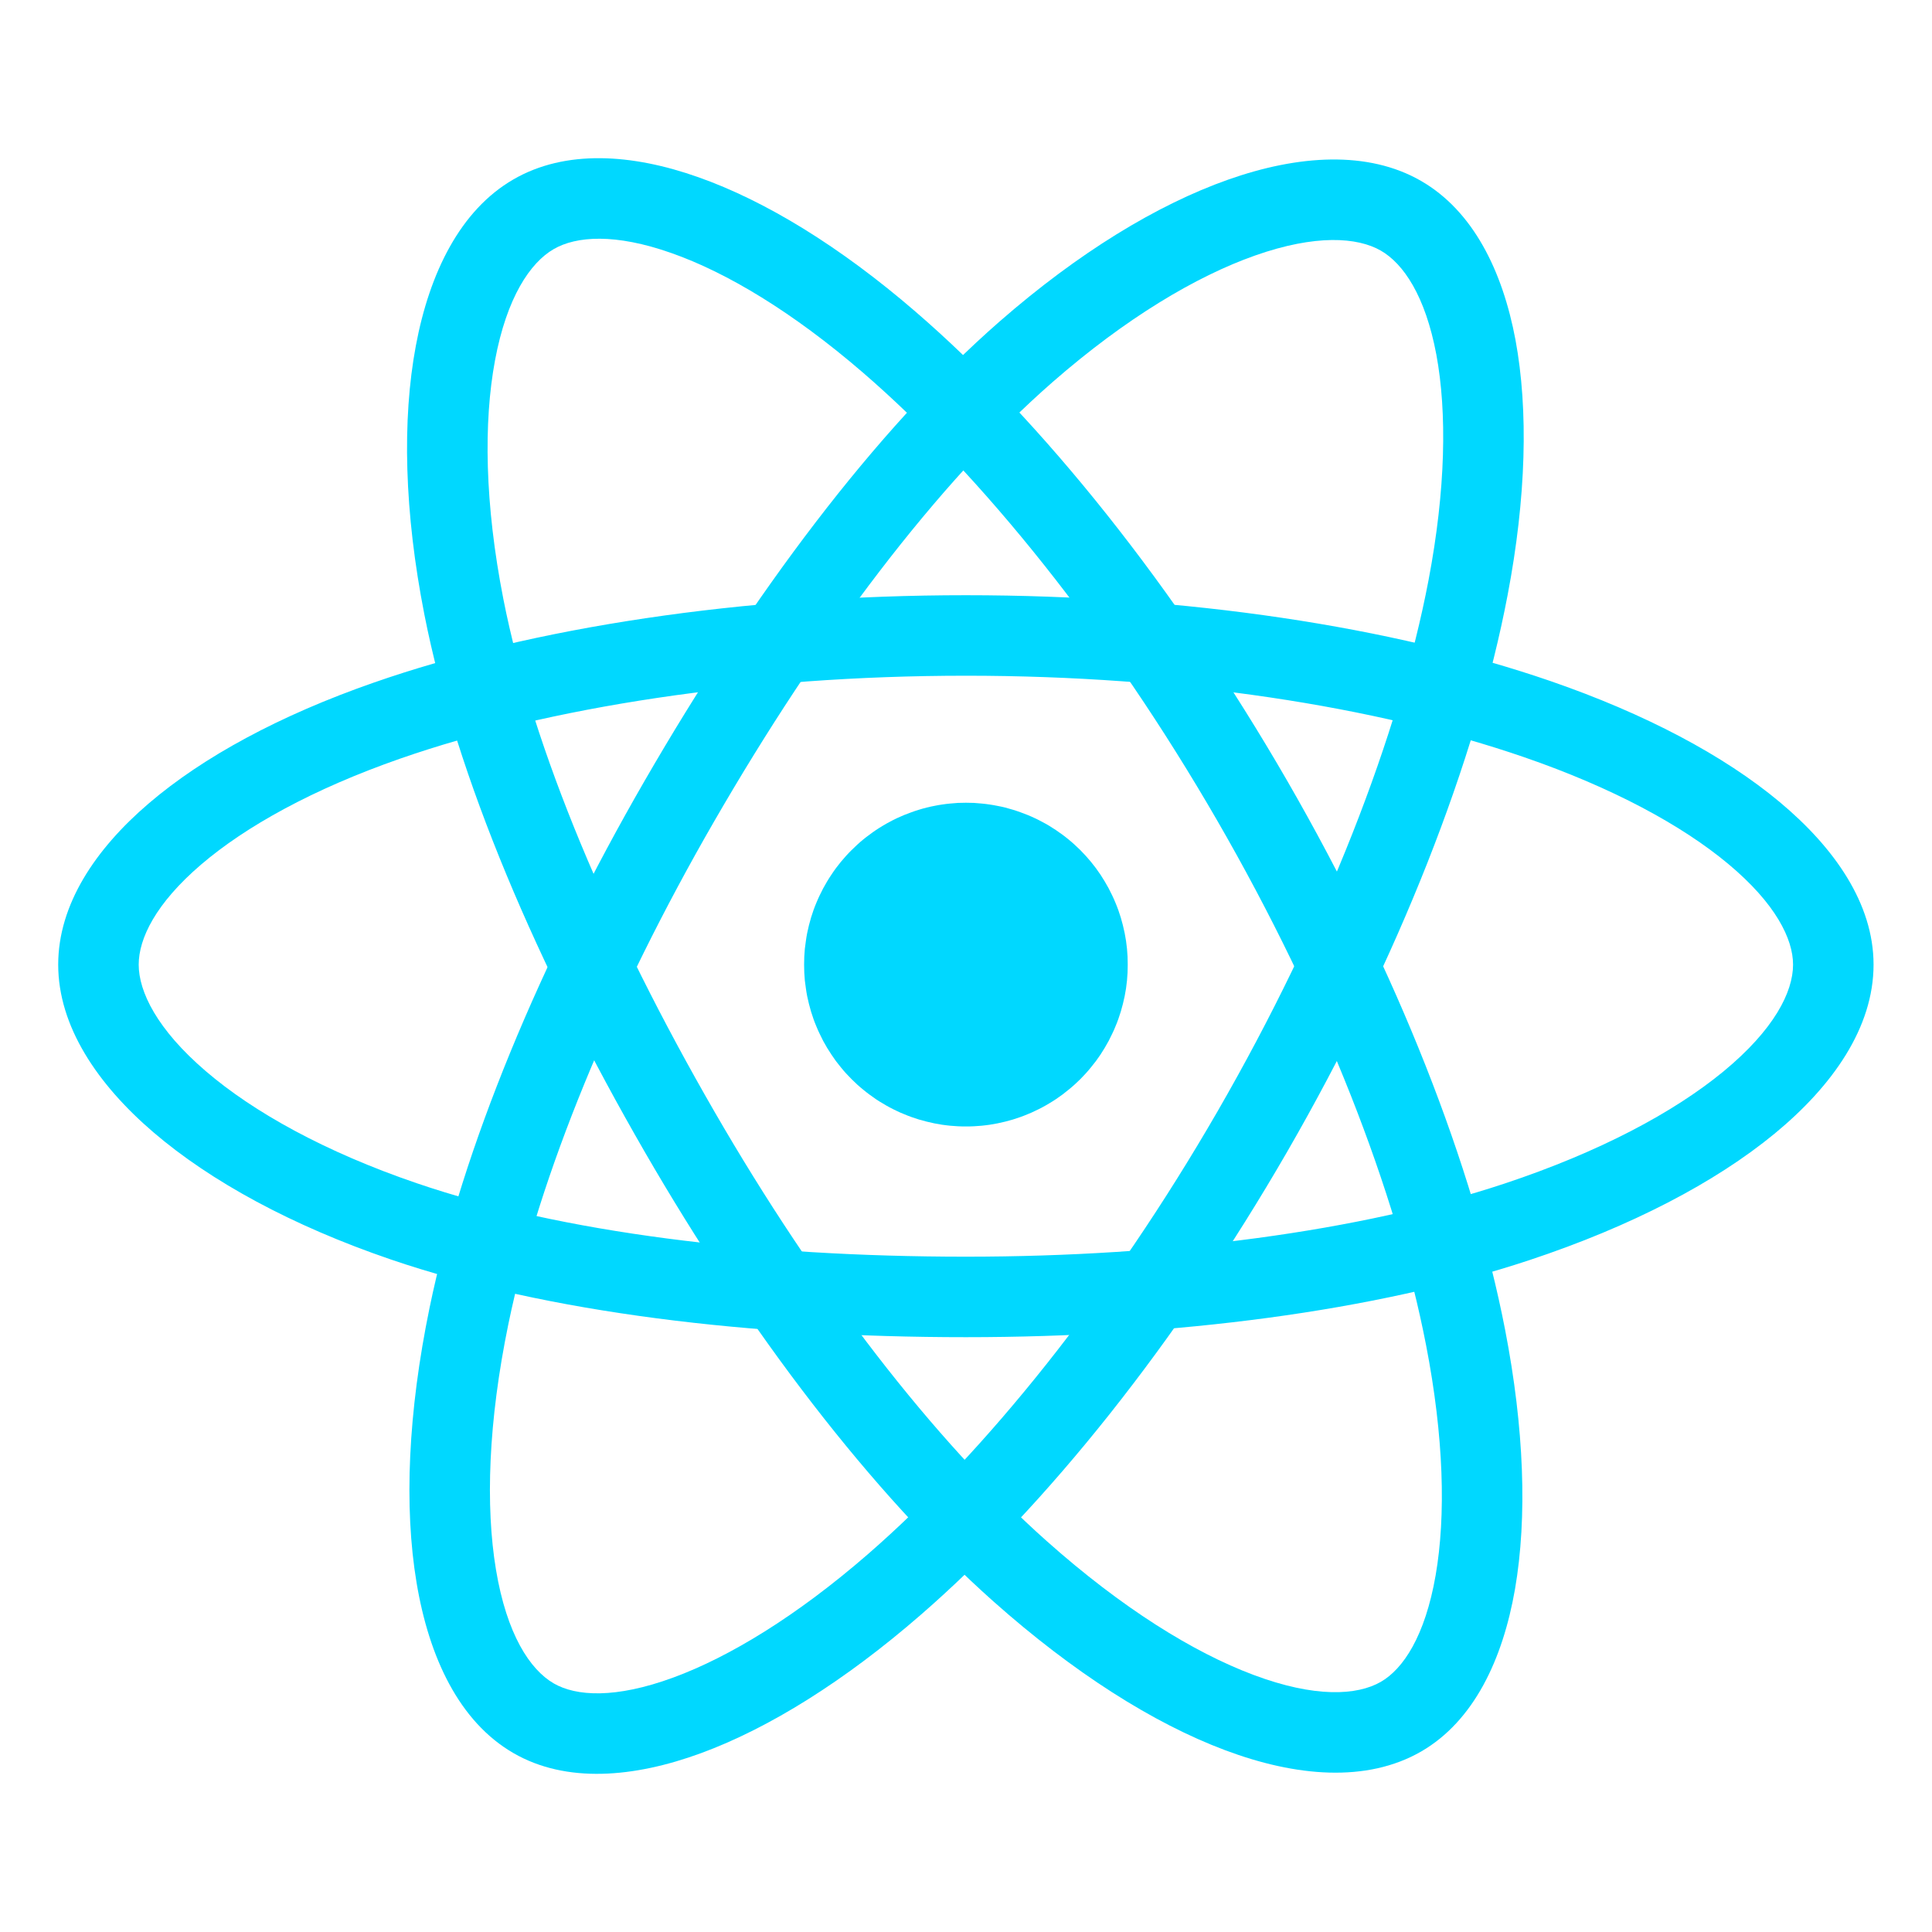 <svg width="24" height="24" viewBox="0 0 24 24" fill="none" xmlns="http://www.w3.org/2000/svg">
<g clip-path="url(#clip0_66_178)">
<path d="M14.009 11.983C14.009 12.016 14.008 12.049 14.007 12.081C14.005 12.114 14.003 12.147 14 12.18C13.996 12.213 13.992 12.245 13.988 12.278C13.983 12.31 13.977 12.343 13.971 12.375C13.964 12.407 13.957 12.439 13.949 12.471C13.941 12.503 13.932 12.535 13.923 12.566C13.913 12.598 13.903 12.629 13.892 12.66C13.881 12.691 13.869 12.722 13.856 12.752C13.844 12.783 13.83 12.813 13.816 12.842C13.802 12.872 13.787 12.902 13.772 12.931C13.756 12.96 13.74 12.988 13.723 13.017C13.706 13.045 13.689 13.072 13.671 13.1C13.652 13.127 13.633 13.154 13.614 13.181C13.594 13.207 13.574 13.233 13.553 13.258C13.532 13.284 13.511 13.309 13.489 13.333C13.466 13.357 13.444 13.381 13.421 13.405C13.397 13.428 13.373 13.45 13.349 13.473C13.325 13.495 13.3 13.516 13.274 13.537C13.249 13.558 13.223 13.578 13.197 13.598C13.17 13.617 13.143 13.636 13.116 13.655C13.088 13.673 13.061 13.691 13.033 13.707C13.004 13.724 12.976 13.741 12.947 13.756C12.918 13.772 12.888 13.786 12.858 13.8C12.829 13.815 12.799 13.828 12.768 13.84C12.738 13.853 12.707 13.865 12.676 13.876C12.645 13.887 12.614 13.897 12.583 13.907C12.551 13.916 12.519 13.925 12.488 13.933C12.456 13.941 12.424 13.948 12.391 13.955C12.359 13.961 12.326 13.967 12.294 13.972C12.261 13.976 12.229 13.981 12.196 13.984C12.163 13.987 12.13 13.989 12.098 13.991C12.065 13.993 12.032 13.993 11.999 13.993C11.966 13.993 11.933 13.993 11.9 13.991C11.867 13.989 11.835 13.987 11.802 13.984C11.769 13.981 11.737 13.976 11.704 13.972C11.671 13.967 11.639 13.961 11.607 13.955C11.575 13.948 11.543 13.941 11.511 13.933C11.479 13.925 11.447 13.916 11.415 13.907C11.384 13.897 11.353 13.887 11.322 13.876C11.291 13.865 11.26 13.853 11.23 13.84C11.199 13.828 11.169 13.815 11.139 13.8C11.11 13.786 11.08 13.772 11.051 13.756C11.022 13.741 10.994 13.724 10.966 13.707C10.937 13.691 10.909 13.673 10.882 13.655C10.855 13.636 10.828 13.617 10.802 13.598C10.775 13.578 10.749 13.558 10.724 13.537C10.698 13.516 10.673 13.495 10.649 13.473C10.625 13.45 10.601 13.428 10.578 13.405C10.554 13.381 10.532 13.357 10.509 13.333C10.487 13.309 10.466 13.284 10.445 13.258C10.424 13.233 10.404 13.207 10.384 13.181C10.365 13.154 10.346 13.127 10.328 13.1C10.309 13.072 10.292 13.045 10.275 13.017C10.258 12.988 10.242 12.96 10.226 12.931C10.211 12.902 10.196 12.872 10.182 12.842C10.168 12.813 10.154 12.783 10.142 12.752C10.129 12.722 10.117 12.691 10.106 12.66C10.095 12.629 10.085 12.598 10.075 12.566C10.066 12.535 10.057 12.503 10.049 12.471C10.041 12.439 10.034 12.407 10.027 12.375C10.021 12.343 10.015 12.31 10.011 12.278C10.006 12.245 10.002 12.213 9.998 12.18C9.995 12.147 9.993 12.114 9.991 12.081C9.99 12.049 9.989 12.016 9.989 11.983C9.989 11.95 9.99 11.917 9.991 11.884C9.993 11.851 9.995 11.819 9.998 11.786C10.002 11.753 10.006 11.72 10.011 11.688C10.015 11.655 10.021 11.623 10.027 11.591C10.034 11.558 10.041 11.526 10.049 11.494C10.057 11.462 10.066 11.431 10.075 11.399C10.085 11.368 10.095 11.336 10.106 11.305C10.117 11.274 10.129 11.244 10.142 11.213C10.154 11.183 10.168 11.153 10.182 11.123C10.196 11.093 10.211 11.064 10.226 11.035C10.242 11.006 10.258 10.977 10.275 10.949C10.292 10.921 10.309 10.893 10.328 10.866C10.346 10.838 10.365 10.811 10.384 10.785C10.404 10.759 10.424 10.733 10.445 10.707C10.466 10.682 10.487 10.657 10.509 10.633C10.532 10.608 10.554 10.584 10.578 10.561C10.601 10.538 10.625 10.515 10.649 10.493C10.673 10.471 10.698 10.449 10.724 10.428C10.749 10.408 10.775 10.387 10.802 10.368C10.828 10.348 10.855 10.329 10.882 10.311C10.909 10.293 10.937 10.275 10.966 10.258C10.994 10.241 11.022 10.225 11.051 10.21C11.08 10.194 11.11 10.179 11.139 10.165C11.169 10.151 11.199 10.138 11.23 10.125C11.26 10.113 11.291 10.101 11.322 10.09C11.353 10.079 11.384 10.068 11.415 10.059C11.447 10.049 11.479 10.04 11.511 10.032C11.543 10.024 11.575 10.017 11.607 10.011C11.639 10.004 11.671 9.999 11.704 9.994C11.737 9.989 11.769 9.985 11.802 9.982C11.835 9.979 11.867 9.976 11.9 9.974C11.933 9.973 11.966 9.972 11.999 9.972C12.032 9.972 12.065 9.973 12.098 9.974C12.13 9.976 12.163 9.979 12.196 9.982C12.229 9.985 12.261 9.989 12.294 9.994C12.326 9.999 12.359 10.004 12.391 10.011C12.424 10.017 12.456 10.024 12.488 10.032C12.519 10.04 12.551 10.049 12.583 10.059C12.614 10.068 12.645 10.079 12.676 10.09C12.707 10.101 12.738 10.113 12.768 10.125C12.799 10.138 12.829 10.151 12.858 10.165C12.888 10.179 12.918 10.194 12.947 10.21C12.976 10.225 13.004 10.241 13.033 10.258C13.061 10.275 13.088 10.293 13.116 10.311C13.143 10.329 13.17 10.348 13.197 10.368C13.223 10.387 13.249 10.408 13.274 10.428C13.3 10.449 13.325 10.471 13.349 10.493C13.373 10.515 13.397 10.538 13.421 10.561C13.444 10.584 13.466 10.608 13.489 10.633C13.511 10.657 13.532 10.682 13.553 10.707C13.574 10.733 13.594 10.759 13.614 10.785C13.633 10.811 13.652 10.838 13.671 10.866C13.689 10.893 13.706 10.921 13.723 10.949C13.74 10.977 13.756 11.006 13.772 11.035C13.787 11.064 13.802 11.093 13.816 11.123C13.83 11.153 13.844 11.183 13.856 11.213C13.869 11.244 13.881 11.274 13.892 11.305C13.903 11.336 13.913 11.368 13.923 11.399C13.932 11.431 13.941 11.462 13.949 11.494C13.957 11.526 13.964 11.558 13.971 11.591C13.977 11.623 13.983 11.655 13.988 11.688C13.992 11.72 13.996 11.753 14 11.786C14.003 11.819 14.005 11.851 14.007 11.884C14.008 11.917 14.009 11.95 14.009 11.983Z" fill="#00D8FF"/>
<path fill-rule="evenodd" clip-rule="evenodd" d="M11.998 8.394C9.315 8.394 6.803 8.785 4.971 9.424C3.887 9.802 3.052 10.266 2.498 10.74C1.932 11.225 1.723 11.66 1.723 11.983C1.723 12.319 1.951 12.788 2.557 13.307C3.148 13.814 4.036 14.309 5.176 14.698C6.974 15.313 9.401 15.611 11.999 15.611C14.526 15.611 16.903 15.295 18.686 14.704C19.87 14.311 20.792 13.818 21.408 13.311C22.039 12.791 22.274 12.323 22.274 11.983C22.274 11.663 22.057 11.223 21.469 10.732C20.894 10.252 20.033 9.785 18.933 9.406C17.106 8.776 14.655 8.394 11.998 8.394ZM4.642 8.48C6.604 7.795 9.231 7.394 11.998 7.394C14.74 7.394 17.304 7.787 19.259 8.46C20.436 8.866 21.415 9.384 22.109 9.964C22.79 10.533 23.274 11.226 23.274 11.983C23.274 12.764 22.767 13.488 22.044 14.083C21.306 14.69 20.264 15.234 19.001 15.653C17.086 16.288 14.595 16.611 11.999 16.611C9.343 16.611 6.795 16.308 4.853 15.645C3.627 15.226 2.618 14.676 1.906 14.066C1.208 13.468 0.723 12.747 0.723 11.983C0.723 11.237 1.183 10.549 1.847 9.981C2.523 9.402 3.479 8.885 4.642 8.48Z" fill="#00D8FF"/>
<path fill-rule="evenodd" clip-rule="evenodd" d="M15.124 10.199C13.782 7.874 12.188 5.895 10.718 4.627C9.849 3.878 9.03 3.386 8.342 3.144C7.64 2.896 7.158 2.933 6.879 3.094C6.587 3.262 6.295 3.694 6.149 4.478C6.006 5.244 6.021 6.26 6.253 7.442C6.62 9.307 7.575 11.557 8.874 13.807C10.138 15.996 11.6 17.896 13.004 19.145C13.935 19.974 14.823 20.526 15.571 20.806C16.336 21.093 16.859 21.062 17.154 20.892C17.431 20.732 17.703 20.324 17.834 19.569C17.962 18.831 17.937 17.852 17.715 16.709C17.347 14.813 16.452 12.499 15.124 10.199ZM11.371 3.87C12.945 5.227 14.606 7.302 15.99 9.699C17.36 12.073 18.303 14.49 18.697 16.519C18.934 17.741 18.974 18.848 18.82 19.74C18.668 20.614 18.309 21.379 17.654 21.758C16.977 22.148 16.096 22.071 15.22 21.742C14.325 21.407 13.333 20.776 12.339 19.892C10.832 18.551 9.307 16.556 8.008 14.307C6.68 12.007 5.668 9.649 5.272 7.635C5.022 6.364 4.993 5.216 5.166 4.294C5.335 3.391 5.717 2.61 6.379 2.228C7.024 1.855 7.85 1.909 8.674 2.201C9.513 2.497 10.439 3.066 11.371 3.87Z" fill="#00D8FF"/>
<path fill-rule="evenodd" clip-rule="evenodd" d="M15.124 13.807C16.466 11.482 17.383 9.112 17.746 7.206C17.96 6.079 17.976 5.123 17.843 4.406C17.706 3.674 17.433 3.275 17.154 3.114C16.863 2.946 16.343 2.909 15.591 3.174C14.856 3.433 13.983 3.954 13.076 4.746C11.644 5.997 10.173 7.949 8.874 10.199C7.61 12.388 6.696 14.604 6.316 16.444C6.064 17.665 6.03 18.71 6.161 19.498C6.295 20.304 6.584 20.741 6.879 20.912C7.156 21.072 7.644 21.104 8.364 20.839C9.067 20.581 9.902 20.07 10.781 19.307C12.239 18.039 13.795 16.108 15.124 13.807ZM18.728 7.393C18.34 9.435 17.373 11.91 15.99 14.307C14.619 16.681 12.997 18.706 11.437 20.061C10.497 20.878 9.558 21.466 8.709 21.778C7.876 22.084 7.034 22.156 6.379 21.778C5.702 21.387 5.329 20.585 5.175 19.662C5.017 18.72 5.068 17.545 5.337 16.242C5.745 14.266 6.71 11.948 8.008 9.699C9.336 7.399 10.872 5.343 12.418 3.993C13.394 3.141 14.373 2.543 15.258 2.231C16.125 1.925 16.992 1.866 17.654 2.248C18.299 2.621 18.665 3.363 18.826 4.223C18.988 5.097 18.959 6.183 18.728 7.393Z" fill="#00D8FF"/>
</g>
<defs>
<clipPath id="clip0_66_178">
<rect width="24" height="24" fill="white"/>
</clipPath>
</defs>
</svg>
